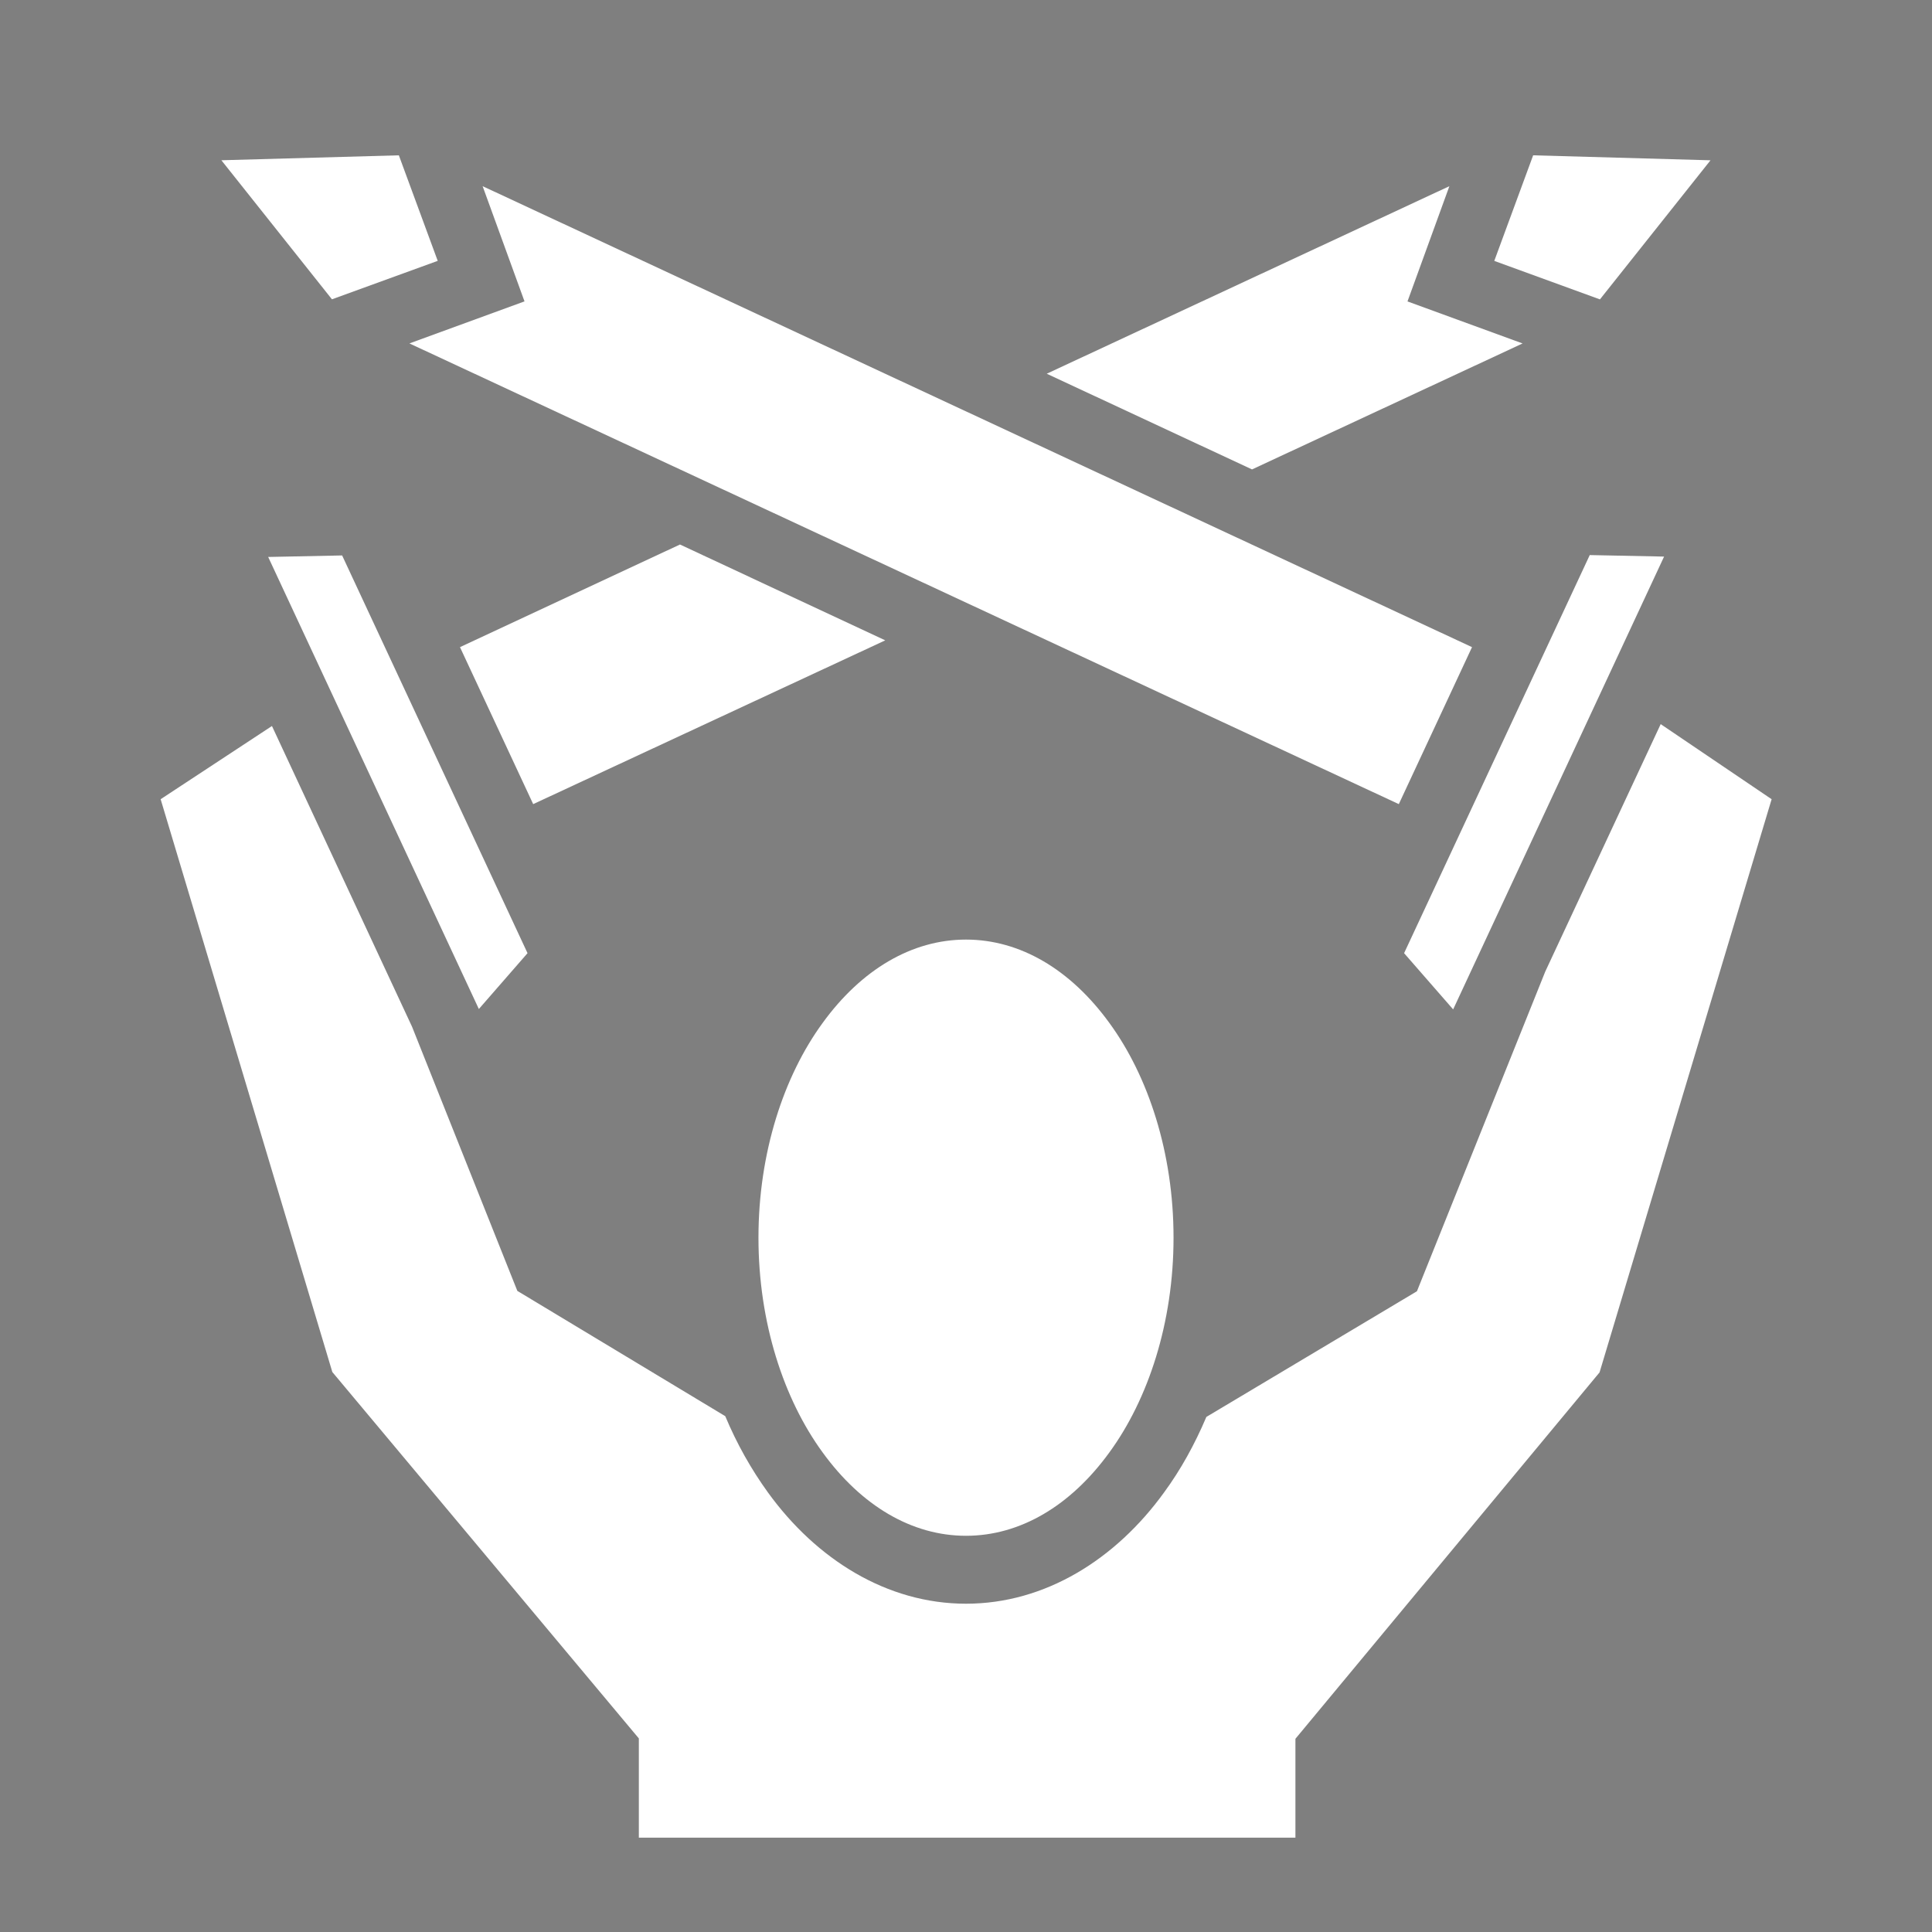 <svg xmlns="http://www.w3.org/2000/svg" viewBox="0 0 512 512" style="height: 512px; width: 512px;"><rect x="0" y="0" width="512" height="512" fill="#808080" stroke="none"/><path d="M0 0h512v512H0z" fill="#000000" fill-opacity="0.01"></path><g class="" transform="translate(0,0)" style=""><path d="M105.7 41.16l-47.03 1.31 29.3 36.85L116 69.13zm300.6 0L396 69.14l28 10.2 29.3-36.86zm-278.4 8.18L139 79.87l-30.5 11.14L370.7 213.1l19.4-41.6zm256.2 0l-106.7 49.7 54.4 25.36 71.7-33.38L373 79.88zM180.2 144.3l-58.3 27.2 19.4 41.6 93.3-43.4zm241.1 2.8l-49.2 105.5 13 14.9 55.9-120zm-330.63.1l-19.6.4 55.83 119.8 12.9-14.8zm349.43 44.7l-30.6 65.6-34 84.7-55.8 33.3c-3.1 7.3-6.8 14-11.2 20C295.7 413.2 277 425 256 425s-39.7-11.8-52.5-29.5c-4.4-6.1-8.2-12.8-11.3-20.2l-55.1-33.2-27.9-70-37.13-79.7-29.5 19.4 45.5 151.8 81.23 97.1V487h174v-26.2l80.6-97.1 45.6-151.9zM256 249c-14.3 0-27.7 7.9-38 22.1-10.3 14.1-17 34.4-17 56.9s6.7 42.8 17 56.9c10.3 14.2 23.7 22.1 38 22.1s27.7-7.9 38-22.1c10.3-14.1 17-34.4 17-56.9s-6.7-42.8-17-56.9c-10.3-14.2-23.7-22.1-38-22.1z" fill="#fff" fill-opacity="1"></path></g></svg>